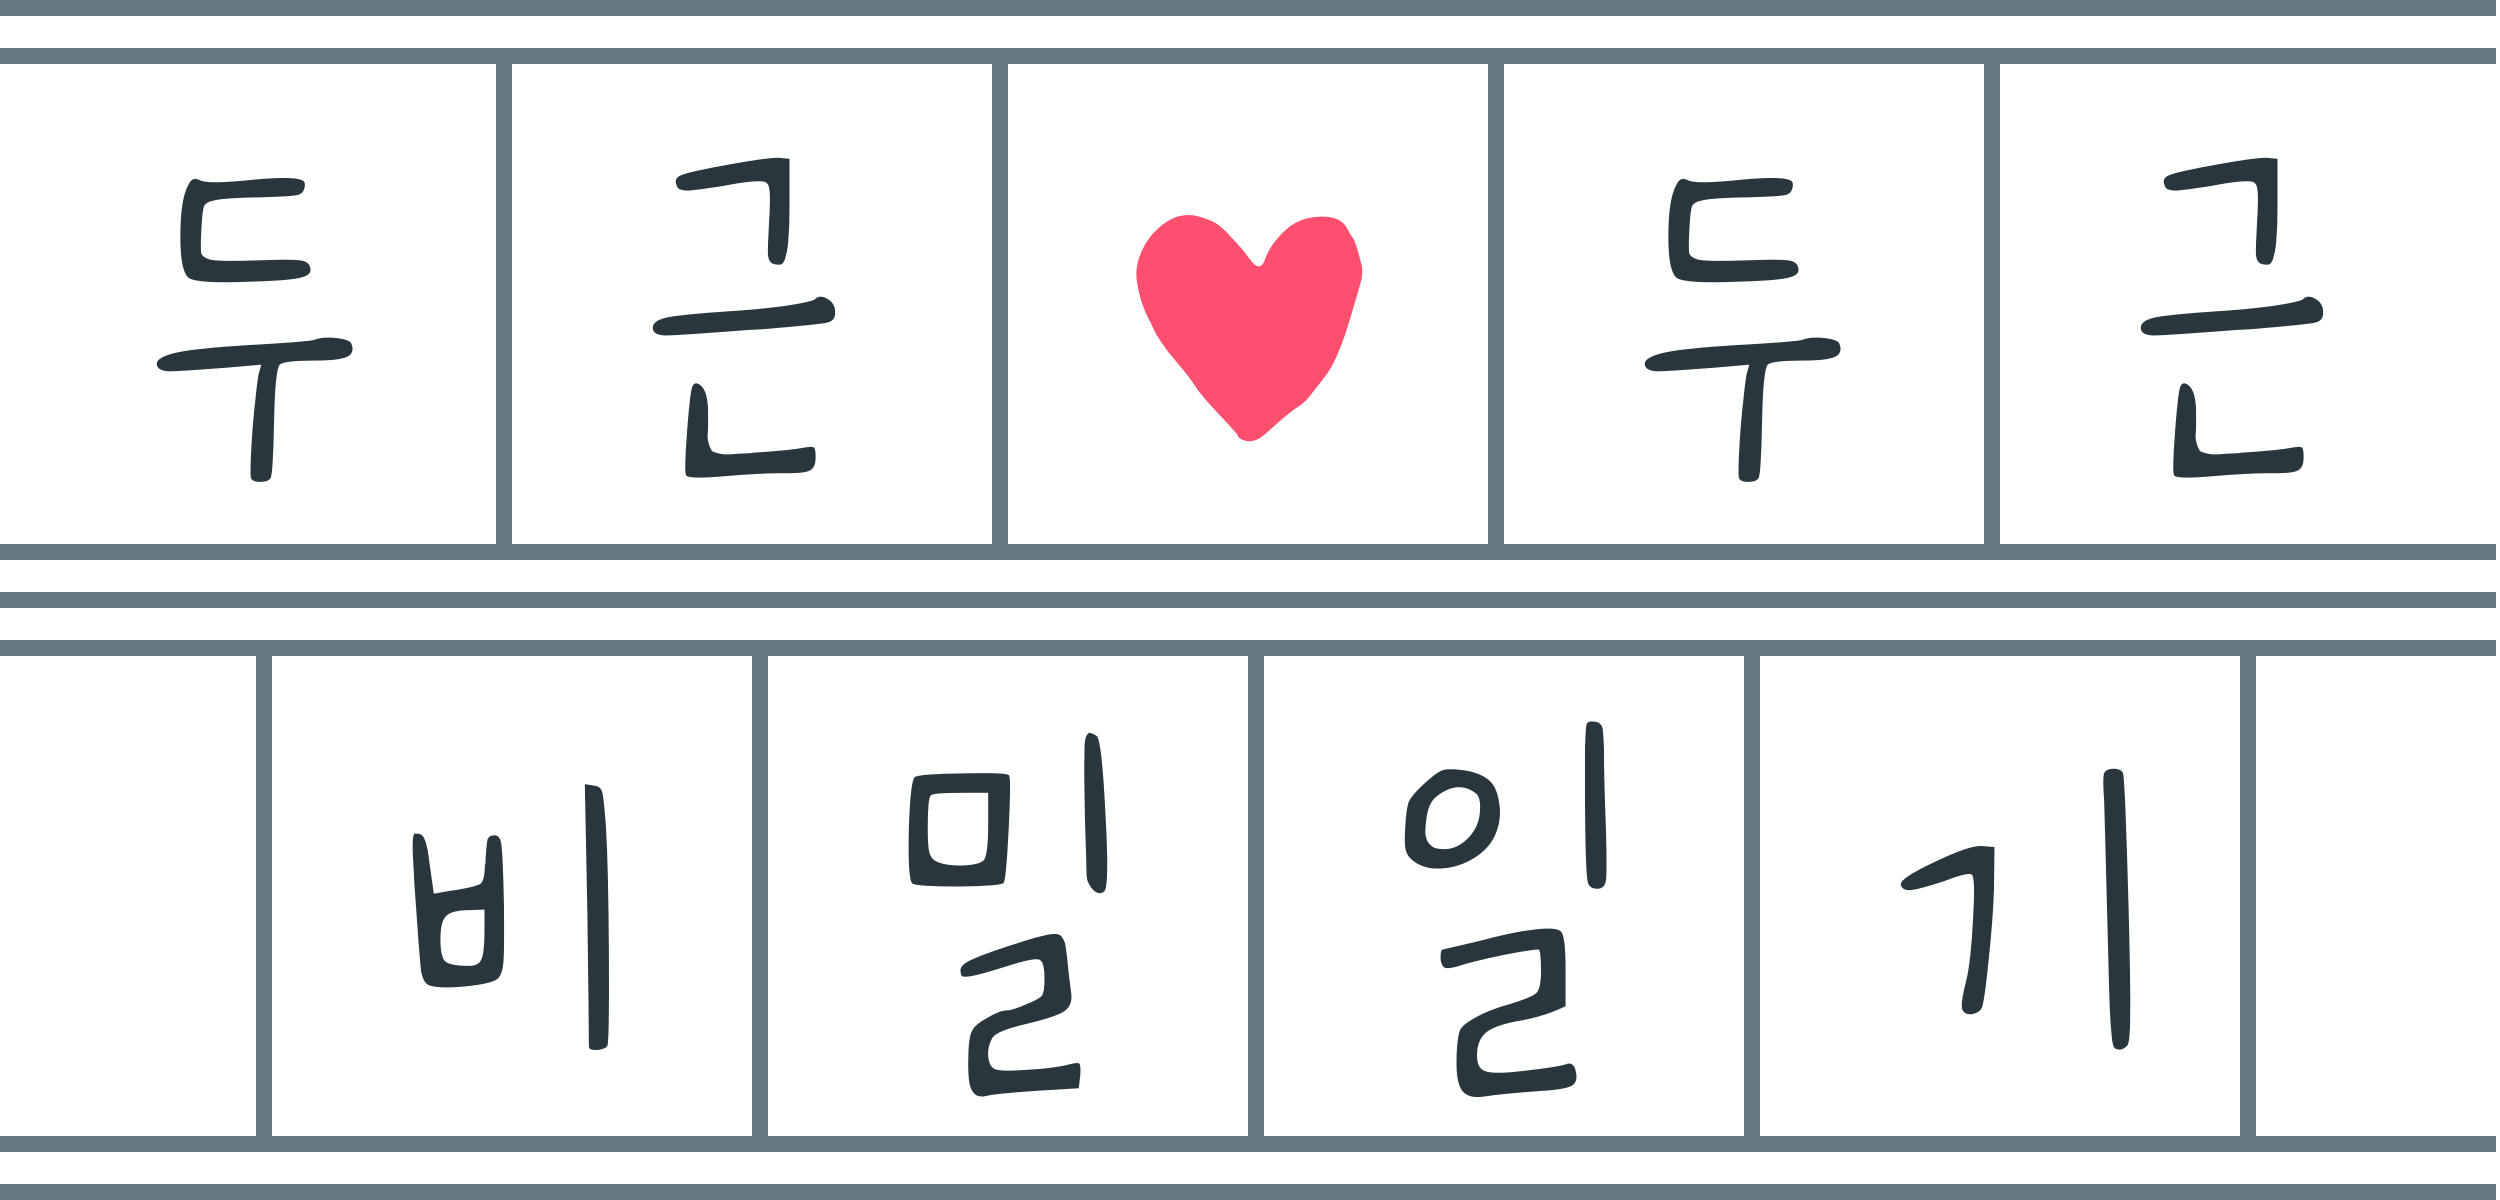 <svg width="250" height="120" viewBox="0 0 250 120" fill="none" xmlns="http://www.w3.org/2000/svg">
<g clip-path="url(#clip0_73192_4236)">
<path d="M210.406 77.338C210.543 77.03 210.85 76.877 211.328 76.877C211.874 76.877 212.198 77.03 212.301 77.338C212.437 77.645 212.625 82.184 212.864 90.957C213 96.282 213.052 99.831 213.017 101.606C213.017 103.381 212.915 104.371 212.71 104.576C212.335 104.951 211.959 105.054 211.584 104.883C211.447 104.849 211.345 104.678 211.277 104.371C211.208 104.064 211.14 103.45 211.072 102.528C211.004 101.606 210.952 100.463 210.918 99.098C210.884 97.698 210.833 95.77 210.765 93.312C210.56 85.154 210.44 80.683 210.406 79.898C210.304 78.498 210.304 77.645 210.406 77.338ZM193.459 86.195C195.883 85.035 197.487 84.506 198.272 84.608L199.449 84.71L199.398 88.909C199.33 90.957 199.159 93.244 198.886 95.77C198.647 98.295 198.425 99.934 198.221 100.685C198.084 101.06 197.76 101.299 197.248 101.402C196.77 101.47 196.446 101.35 196.275 101.043C196.07 100.736 196.19 99.729 196.633 98.022C196.941 96.725 197.163 94.711 197.299 91.981C197.47 89.25 197.436 87.748 197.197 87.475C196.958 87.27 196.002 87.492 194.329 88.141C192.759 88.653 191.684 88.943 191.104 89.011C190.524 89.045 190.182 88.875 190.08 88.499C190.046 88.26 190.285 87.97 190.797 87.629C191.343 87.253 192.23 86.775 193.459 86.195Z" fill="#29363D"/>
<path d="M158.502 74.726C158.537 73.429 158.588 72.661 158.656 72.422C158.758 72.183 159.031 72.098 159.475 72.166C159.748 72.201 159.936 72.286 160.038 72.422C160.175 72.525 160.26 72.747 160.294 73.088C160.329 73.429 160.363 74.027 160.397 74.88C160.397 76.928 160.465 79.676 160.602 83.123C160.67 85.854 160.67 87.475 160.602 87.987C160.533 88.499 160.311 88.789 159.936 88.858C159.356 88.926 158.98 88.755 158.81 88.346C158.571 87.731 158.468 83.192 158.502 74.726ZM142.426 78.362C143.211 77.645 143.774 77.218 144.115 77.082C144.491 76.911 145.105 76.877 145.958 76.979C147.085 77.082 147.989 77.372 148.672 77.85C149.321 78.259 149.73 79.044 149.901 80.205C150.106 81.331 149.986 82.406 149.542 83.43C149.235 84.181 148.706 84.847 147.955 85.427C147.238 85.973 146.453 86.366 145.6 86.605C144.747 86.844 143.893 86.912 143.04 86.81C142.221 86.673 141.555 86.349 141.043 85.837C140.77 85.564 140.599 85.222 140.531 84.813C140.463 84.369 140.463 83.635 140.531 82.611C140.599 81.382 140.719 80.563 140.89 80.154C141.094 79.71 141.606 79.113 142.426 78.362ZM147.648 79.386C146.59 78.532 145.429 78.498 144.166 79.283C143.654 79.59 143.296 79.932 143.091 80.307C142.886 80.649 142.733 81.178 142.63 81.894C142.562 82.441 142.528 82.901 142.528 83.277C142.562 83.652 142.647 83.96 142.784 84.198C142.955 84.437 143.159 84.625 143.398 84.762C143.671 84.864 144.013 84.915 144.422 84.915C145.242 84.915 145.993 84.591 146.675 83.942C147.392 83.26 147.819 82.458 147.955 81.536C148.092 80.444 147.989 79.727 147.648 79.386ZM153.075 93.005C154.782 92.766 155.789 92.817 156.096 93.158C156.403 93.466 156.557 94.694 156.557 96.845V100.634L155.226 101.197C154.338 101.538 153.365 101.811 152.307 102.016C150.566 102.289 149.355 102.682 148.672 103.194C148.023 103.706 147.699 104.491 147.699 105.549C147.699 106.436 147.989 106.965 148.57 107.136C149.184 107.341 150.464 107.324 152.41 107.085C154.799 106.812 156.198 106.59 156.608 106.419C157.052 106.249 157.359 106.419 157.53 106.931C157.769 107.75 157.649 108.297 157.171 108.57C156.727 108.843 155.533 109.03 153.587 109.133C151.266 109.304 149.559 109.474 148.467 109.645C147.443 109.816 146.709 109.645 146.266 109.133C145.856 108.655 145.651 107.716 145.651 106.317C145.651 104.849 145.754 103.791 145.958 103.142C146.061 102.733 146.59 102.272 147.546 101.76C148.501 101.214 149.628 100.77 150.925 100.429C152.461 99.951 153.365 99.576 153.638 99.302C153.946 98.995 154.099 98.261 154.099 97.101C154.099 95.667 154.014 94.95 153.843 94.95C153.536 94.95 152.887 95.036 151.898 95.206C150.908 95.377 149.884 95.582 148.826 95.821C147.802 96.06 147.051 96.248 146.573 96.384C145.378 96.794 144.661 96.913 144.422 96.742C144.354 96.708 144.286 96.623 144.218 96.486C144.149 96.35 144.098 96.196 144.064 96.026C144.064 95.855 144.064 95.701 144.064 95.565C144.064 95.394 144.081 95.258 144.115 95.155C144.149 95.019 144.201 94.95 144.269 94.95C144.303 94.95 145.481 94.677 147.802 94.131C150.089 93.517 151.846 93.141 153.075 93.005Z" fill="#29363D"/>
<path d="M108.442 75.546C108.442 74.931 108.459 74.47 108.493 74.163C108.527 73.856 108.595 73.634 108.698 73.498C108.8 73.327 108.919 73.259 109.056 73.293C109.192 73.327 109.397 73.429 109.67 73.6C110.012 73.873 110.302 76.45 110.541 81.331C110.814 86.178 110.78 88.772 110.438 89.114C110.302 89.25 110.148 89.318 109.978 89.318C109.841 89.318 109.687 89.267 109.517 89.165C109.38 89.062 109.244 88.926 109.107 88.755C108.971 88.55 108.851 88.329 108.749 88.09C108.68 87.817 108.646 87.543 108.646 87.27C108.646 86.622 108.595 84.83 108.493 81.894C108.424 78.686 108.407 76.57 108.442 75.546ZM91.238 88.346C90.931 88.141 90.812 86.366 90.88 83.021C90.982 79.676 91.187 77.901 91.494 77.696C91.836 77.491 93.457 77.372 96.358 77.338C99.294 77.269 100.813 77.338 100.915 77.542C101.052 77.781 101.035 79.608 100.864 83.021C100.693 86.4 100.523 88.158 100.352 88.294C100.181 88.499 98.679 88.619 95.846 88.653C93.047 88.653 91.511 88.55 91.238 88.346ZM96.102 79.283C94.225 79.283 93.218 79.369 93.082 79.539C92.877 79.71 92.774 80.785 92.774 82.765C92.774 83.994 92.826 84.813 92.928 85.222C93.03 85.632 93.235 85.922 93.542 86.093C94.088 86.4 94.942 86.554 96.102 86.554C97.297 86.519 98.048 86.349 98.355 86.042C98.662 85.734 98.816 84.54 98.816 82.458V79.283H96.102ZM102.656 94.029C103.304 93.824 103.799 93.688 104.141 93.619C104.482 93.517 104.823 93.449 105.165 93.414C105.506 93.38 105.745 93.397 105.882 93.466C106.052 93.5 106.189 93.636 106.291 93.875C106.428 94.08 106.513 94.302 106.547 94.541C106.581 94.78 106.632 95.155 106.701 95.667C106.837 97.101 106.974 98.296 107.11 99.251C107.247 100.105 107.008 100.736 106.394 101.146C105.813 101.521 104.516 101.948 102.502 102.426C100.591 102.869 99.499 103.33 99.225 103.808C98.918 104.354 98.782 104.952 98.816 105.6C98.884 106.283 99.089 106.709 99.43 106.88C99.737 107.085 100.83 107.119 102.707 106.982C104.584 106.88 106.018 106.692 107.008 106.419C107.554 106.283 107.861 106.266 107.93 106.368C108.032 106.47 108.066 106.829 108.032 107.443L107.878 108.826L103.629 109.082C100.727 109.286 99.072 109.457 98.662 109.594C98.219 109.696 97.86 109.662 97.587 109.491C97.314 109.321 97.109 108.979 96.973 108.467C96.87 107.989 96.819 107.273 96.819 106.317C96.819 104.576 96.956 103.484 97.229 103.04C97.433 102.63 97.945 102.204 98.765 101.76C99.584 101.282 100.215 101.043 100.659 101.043C101.069 101.043 101.803 100.804 102.861 100.326C103.612 100.019 104.055 99.763 104.192 99.558C104.363 99.32 104.448 98.773 104.448 97.92C104.448 96.725 104.277 96.077 103.936 95.974C103.595 95.804 102.383 96.06 100.301 96.742C97.843 97.528 96.478 97.818 96.205 97.613C96.102 97.51 96.051 97.306 96.051 96.998C96.051 96.623 96.495 96.248 97.382 95.872C98.27 95.462 100.028 94.848 102.656 94.029Z" fill="#29363D"/>
<path d="M59.405 78.566C59.849 78.6 60.122 78.822 60.224 79.232C60.327 79.607 60.446 80.7 60.583 82.509C60.753 85.137 60.855 89.421 60.89 95.36C60.924 101.265 60.873 104.337 60.736 104.576C60.634 104.747 60.429 104.866 60.122 104.934C59.849 105.003 59.575 105.02 59.303 104.986C59.029 104.951 58.893 104.849 58.893 104.678C58.893 103.791 58.842 99.388 58.739 91.469L58.483 78.413L59.405 78.566ZM41.383 87.219C41.212 84.796 41.229 83.516 41.434 83.379C41.502 83.345 41.639 83.345 41.843 83.379C42.151 83.413 42.372 83.635 42.509 84.045C42.679 84.454 42.833 85.257 42.97 86.451L43.379 89.37L44.813 89.114C44.983 89.079 45.222 89.045 45.53 89.011C46.997 88.772 47.851 88.55 48.09 88.346C48.329 88.141 48.465 87.526 48.499 86.502C48.533 86.434 48.55 86.383 48.55 86.349C48.55 86.281 48.55 86.229 48.55 86.195C48.55 86.127 48.55 86.059 48.55 85.99C48.619 84.898 48.687 84.215 48.755 83.942C48.858 83.669 49.097 83.533 49.472 83.533C49.847 83.533 50.069 83.857 50.138 84.506C50.24 85.154 50.325 87.117 50.394 90.394C50.428 93.5 50.411 95.445 50.343 96.23C50.274 97.015 50.087 97.562 49.779 97.869C49.37 98.21 48.294 98.466 46.554 98.637C44.847 98.807 43.635 98.773 42.919 98.534C42.509 98.364 42.236 97.869 42.099 97.05C41.997 96.196 41.775 93.295 41.434 88.346C41.4 87.834 41.383 87.458 41.383 87.219ZM47.168 91.008C46.246 91.008 45.581 91.093 45.171 91.264C44.762 91.4 44.471 91.674 44.301 92.083C44.13 92.459 44.045 93.073 44.045 93.926C44.045 95.087 44.199 95.821 44.506 96.128C44.847 96.435 45.649 96.589 46.912 96.589C47.561 96.589 47.97 96.367 48.141 95.923C48.346 95.479 48.448 94.541 48.448 93.107V90.957L47.168 91.008Z" fill="#29363D"/>
<path d="M221.709 16.448C224.337 15.97 226.01 15.748 226.726 15.782L227.75 15.885V20.698C227.75 21.96 227.716 22.968 227.648 23.718C227.614 24.469 227.529 25.084 227.392 25.562C227.29 26.04 227.136 26.33 226.931 26.432C226.726 26.5 226.453 26.483 226.112 26.381C225.839 26.278 225.668 26.005 225.6 25.562C225.566 25.084 225.6 24.009 225.702 22.336C225.805 20.629 225.822 19.537 225.754 19.059C225.72 18.581 225.566 18.291 225.293 18.189C224.747 18.018 223.245 18.172 220.787 18.65C219.217 18.889 218.159 19.025 217.613 19.059C217.101 19.059 216.76 18.974 216.589 18.803C216.248 18.223 216.316 17.813 216.794 17.574C217.374 17.301 219.012 16.926 221.709 16.448ZM230.31 29.914C230.618 29.606 231.01 29.589 231.488 29.862C231.966 30.101 232.239 30.494 232.307 31.04C232.307 31.074 232.307 31.108 232.307 31.142C232.376 31.757 232.102 32.132 231.488 32.269C230.874 32.405 228.672 32.627 224.883 32.934C224.371 32.968 223.979 32.986 223.706 32.986C218.961 33.361 216.162 33.549 215.309 33.549C214.49 33.515 214.08 33.259 214.08 32.781C214.08 32.303 214.541 31.962 215.462 31.757C216.384 31.552 218.398 31.347 221.504 31.142C223.689 31.006 225.651 30.818 227.392 30.579C229.167 30.306 230.14 30.084 230.31 29.914ZM218.074 38.566C218.278 38.225 218.586 38.259 218.995 38.669C219.439 39.147 219.644 40.154 219.61 41.69C219.61 41.792 219.61 41.928 219.61 42.099C219.61 42.816 219.593 43.311 219.558 43.584C219.558 43.857 219.61 44.164 219.712 44.506C219.849 44.847 219.951 45.052 220.019 45.12C220.122 45.188 220.378 45.274 220.787 45.376C221.197 45.444 221.572 45.461 221.914 45.427C222.255 45.393 222.835 45.359 223.654 45.325C223.859 45.325 224.013 45.308 224.115 45.274C226.709 45.103 228.416 44.932 229.235 44.762C229.781 44.659 230.106 44.659 230.208 44.762C230.31 44.864 230.362 45.188 230.362 45.734C230.362 46.451 230.157 46.895 229.747 47.066C229.338 47.27 228.382 47.356 226.88 47.322C225.446 47.322 223.552 47.424 221.197 47.629C218.773 47.834 217.51 47.8 217.408 47.526C217.272 47.288 217.306 45.803 217.51 43.072C217.715 40.341 217.903 38.84 218.074 38.566Z" fill="#29363D"/>
<path d="M167.398 19.008C167.637 18.428 167.842 18.086 168.013 17.984C168.184 17.847 168.457 17.864 168.832 18.035C169.344 18.308 171.068 18.291 174.003 17.984C177.178 17.677 178.918 17.745 179.226 18.189C179.328 18.394 179.311 18.667 179.174 19.008C179.106 19.213 178.936 19.366 178.662 19.469C178.424 19.537 178.031 19.588 177.485 19.622C176.973 19.657 176.205 19.691 175.181 19.725C172.587 19.759 170.948 19.861 170.266 20.032C169.685 20.134 169.327 20.339 169.19 20.646C169.088 20.919 169.003 21.704 168.934 23.002C168.866 24.299 168.866 25.084 168.934 25.357C169.037 25.63 169.344 25.835 169.856 25.971C170.436 26.108 172.177 26.125 175.078 26.022C176.922 25.954 178.116 25.954 178.662 26.022C179.209 26.056 179.567 26.227 179.738 26.534C180.045 27.149 179.755 27.558 178.867 27.763C178.082 27.968 176.358 28.105 173.696 28.173C170.317 28.309 168.32 28.19 167.706 27.814C167.125 27.405 166.835 26.039 166.835 23.718C166.835 21.568 167.023 19.998 167.398 19.008ZM180.301 33.958C180.881 33.754 181.598 33.702 182.451 33.805C183.339 33.907 183.834 34.095 183.936 34.368C184.107 34.778 184.09 35.119 183.885 35.392C183.714 35.631 183.322 35.802 182.707 35.904C182.127 36.006 181.308 36.058 180.25 36.058C178.236 36.058 177.075 36.194 176.768 36.467C176.461 36.809 176.273 38.737 176.205 42.253C176.137 45.734 176.017 47.595 175.846 47.834C175.676 48.072 175.334 48.192 174.822 48.192C174.345 48.192 174.037 48.072 173.901 47.834C173.833 47.731 173.833 46.929 173.901 45.427C173.969 43.925 174.089 42.338 174.259 40.666C174.43 38.993 174.566 37.901 174.669 37.389L174.925 36.467L171.392 36.774C168.32 37.013 166.426 37.133 165.709 37.133C164.992 37.099 164.582 36.894 164.48 36.518C164.446 36.245 164.565 36.023 164.838 35.853C165.112 35.648 165.606 35.46 166.323 35.29C167.04 35.119 167.962 34.982 169.088 34.88C170.249 34.743 171.699 34.624 173.44 34.522C177.809 34.283 180.096 34.095 180.301 33.958Z" fill="#29363D"/>
<path d="M117.901 21.619C118.413 21.517 118.822 21.483 119.13 21.517C119.437 21.517 119.915 21.636 120.563 21.875C120.905 21.978 121.195 22.097 121.434 22.234C121.673 22.37 121.912 22.541 122.15 22.746C122.389 22.95 122.68 23.241 123.021 23.616C123.874 24.503 124.506 25.237 124.915 25.818C125.257 26.33 125.564 26.603 125.837 26.637C126.144 26.637 126.366 26.398 126.502 25.92C126.844 24.964 127.492 24.026 128.448 23.104C129.404 22.182 130.581 21.705 131.981 21.67C133.38 21.602 134.302 22.012 134.746 22.899C134.95 23.309 135.138 23.616 135.309 23.821C135.514 24.128 135.804 25.05 136.179 26.586C136.282 27.2 136.213 27.866 135.974 28.582C135.804 29.129 135.514 30.118 135.104 31.552C134.217 34.624 133.312 36.706 132.39 37.798C132.083 38.208 131.657 38.754 131.11 39.437C130.735 39.949 130.308 40.358 129.83 40.666C129.25 41.007 128.158 41.911 126.554 43.379C125.734 44.096 124.984 44.301 124.301 43.994C123.96 43.857 123.789 43.721 123.789 43.584C123.789 43.482 123.174 42.782 121.946 41.485C120.717 40.188 119.932 39.266 119.59 38.72C119.215 38.106 118.601 37.303 117.747 36.314C117.338 35.802 117.013 35.409 116.774 35.136C116.57 34.863 116.365 34.573 116.16 34.266C115.955 33.958 115.768 33.668 115.597 33.395C115.46 33.122 115.273 32.73 115.034 32.218C114.283 30.818 113.822 29.35 113.651 27.814C113.583 26.995 113.737 26.142 114.112 25.254C114.488 24.367 115.017 23.599 115.699 22.95C116.416 22.268 117.15 21.824 117.901 21.619Z" fill="#FF4F6E"/>
<path d="M72.909 16.448C75.537 15.97 77.21 15.748 77.926 15.782L78.95 15.885V20.698C78.95 21.96 78.916 22.968 78.848 23.718C78.814 24.469 78.729 25.084 78.592 25.562C78.49 26.04 78.336 26.33 78.131 26.432C77.926 26.5 77.653 26.483 77.312 26.381C77.039 26.278 76.868 26.005 76.8 25.562C76.766 25.084 76.8 24.009 76.902 22.336C77.005 20.629 77.022 19.537 76.954 19.059C76.919 18.581 76.766 18.291 76.493 18.189C75.947 18.018 74.445 18.172 71.987 18.65C70.417 18.889 69.359 19.025 68.813 19.059C68.301 19.059 67.96 18.974 67.789 18.803C67.448 18.223 67.516 17.813 67.994 17.574C68.574 17.301 70.212 16.926 72.909 16.448ZM81.51 29.914C81.818 29.606 82.21 29.589 82.688 29.862C83.166 30.101 83.439 30.494 83.507 31.04C83.507 31.074 83.507 31.108 83.507 31.142C83.576 31.757 83.302 32.132 82.688 32.269C82.074 32.405 79.872 32.627 76.083 32.934C75.571 32.968 75.179 32.986 74.906 32.986C70.161 33.361 67.362 33.549 66.509 33.549C65.69 33.515 65.28 33.259 65.28 32.781C65.28 32.303 65.741 31.962 66.662 31.757C67.584 31.552 69.598 31.347 72.704 31.142C74.889 31.006 76.851 30.818 78.592 30.579C80.367 30.306 81.34 30.084 81.51 29.914ZM69.274 38.566C69.478 38.225 69.786 38.259 70.195 38.669C70.639 39.147 70.844 40.154 70.81 41.69C70.81 41.792 70.81 41.928 70.81 42.099C70.81 42.816 70.793 43.311 70.758 43.584C70.758 43.857 70.81 44.164 70.912 44.506C71.049 44.847 71.151 45.052 71.219 45.12C71.322 45.188 71.578 45.274 71.987 45.376C72.397 45.444 72.772 45.461 73.114 45.427C73.455 45.393 74.035 45.359 74.854 45.325C75.059 45.325 75.213 45.308 75.315 45.274C77.909 45.103 79.616 44.932 80.435 44.762C80.981 44.659 81.306 44.659 81.408 44.762C81.51 44.864 81.562 45.188 81.562 45.734C81.562 46.451 81.357 46.895 80.947 47.066C80.538 47.27 79.582 47.356 78.08 47.322C76.646 47.322 74.752 47.424 72.397 47.629C69.973 47.834 68.71 47.8 68.608 47.526C68.472 47.288 68.506 45.803 68.71 43.072C68.915 40.341 69.103 38.84 69.274 38.566Z" fill="#29363D"/>
<path d="M18.598 19.008C18.837 18.428 19.042 18.086 19.213 17.984C19.384 17.847 19.657 17.864 20.032 18.035C20.544 18.308 22.268 18.291 25.203 17.984C28.378 17.677 30.118 17.745 30.426 18.189C30.528 18.394 30.511 18.667 30.374 19.008C30.306 19.213 30.136 19.366 29.862 19.469C29.623 19.537 29.231 19.588 28.685 19.622C28.173 19.657 27.405 19.691 26.381 19.725C23.787 19.759 22.148 19.861 21.466 20.032C20.885 20.134 20.527 20.339 20.39 20.646C20.288 20.919 20.203 21.704 20.134 23.002C20.066 24.299 20.066 25.084 20.134 25.357C20.237 25.63 20.544 25.835 21.056 25.971C21.636 26.108 23.377 26.125 26.278 26.022C28.122 25.954 29.316 25.954 29.862 26.022C30.409 26.056 30.767 26.227 30.938 26.534C31.245 27.149 30.955 27.558 30.067 27.763C29.282 27.968 27.558 28.105 24.896 28.173C21.517 28.309 19.52 28.19 18.906 27.814C18.325 27.405 18.035 26.039 18.035 23.718C18.035 21.568 18.223 19.998 18.598 19.008ZM31.501 33.958C32.081 33.754 32.798 33.702 33.651 33.805C34.539 33.907 35.034 34.095 35.136 34.368C35.307 34.778 35.29 35.119 35.085 35.392C34.914 35.631 34.522 35.802 33.907 35.904C33.327 36.006 32.508 36.058 31.45 36.058C29.436 36.058 28.275 36.194 27.968 36.467C27.661 36.809 27.473 38.737 27.405 42.253C27.337 45.734 27.217 47.595 27.046 47.834C26.876 48.072 26.534 48.192 26.022 48.192C25.544 48.192 25.237 48.072 25.101 47.834C25.032 47.731 25.032 46.929 25.101 45.427C25.169 43.925 25.288 42.338 25.459 40.666C25.63 38.993 25.766 37.901 25.869 37.389L26.125 36.467L22.592 36.774C19.52 37.013 17.626 37.133 16.909 37.133C16.192 37.099 15.782 36.894 15.68 36.518C15.646 36.245 15.765 36.023 16.038 35.853C16.311 35.648 16.806 35.46 17.523 35.29C18.24 35.119 19.162 34.982 20.288 34.88C21.448 34.743 22.899 34.624 24.64 34.522C29.009 34.283 31.296 34.095 31.501 33.958Z" fill="#29363D"/>
<path fill-rule="evenodd" clip-rule="evenodd" d="M0 56H51.2V4.8H0V6.4H49.6V54.4H0V56Z" fill="#677880"/>
<path fill-rule="evenodd" clip-rule="evenodd" d="M99.2 6.4H51.2V54.4H99.2V6.4ZM49.6 4.8V56H100.8V4.8H49.6Z" fill="#677880"/>
<path fill-rule="evenodd" clip-rule="evenodd" d="M148.8 6.4H100.8V54.4H148.8V6.4ZM99.2 4.8V56H150.4V4.8H99.2Z" fill="#677880"/>
<path fill-rule="evenodd" clip-rule="evenodd" d="M198.4 6.4H150.4V54.4H198.4V6.4ZM148.8 4.8V56H200V4.8H148.8Z" fill="#677880"/>
<path fill-rule="evenodd" clip-rule="evenodd" d="M249.6 4.8H198.4V56H249.6V54.4H200V6.4H249.6V4.8Z" fill="#677880"/>
<path fill-rule="evenodd" clip-rule="evenodd" d="M25.6 65.6H-22.4V113.6H25.6V65.6ZM-24 64V115.2H27.2V64H-24Z" fill="#677880"/>
<path fill-rule="evenodd" clip-rule="evenodd" d="M75.2 65.6H27.2V113.6H75.2V65.6ZM25.6 64V115.2H76.8V64H25.6Z" fill="#677880"/>
<path fill-rule="evenodd" clip-rule="evenodd" d="M124.8 65.6H76.8V113.6H124.8V65.6ZM75.2 64V115.2H126.4V64H75.2Z" fill="#677880"/>
<path fill-rule="evenodd" clip-rule="evenodd" d="M174.4 65.6H126.4V113.6H174.4V65.6ZM124.8 64V115.2H176V64H124.8Z" fill="#677880"/>
<path fill-rule="evenodd" clip-rule="evenodd" d="M224 65.6H176V113.6H224V65.6ZM174.4 64V115.2H225.6V64H174.4Z" fill="#677880"/>
<path fill-rule="evenodd" clip-rule="evenodd" d="M273.6 65.6H225.6V113.6H273.6V65.6ZM224 64V115.2H275.2V64H224Z" fill="#677880"/>
<path fill-rule="evenodd" clip-rule="evenodd" d="M249.6 1.6H0V0H249.6V1.6ZM249.6 6.4H0V4.8H249.6V6.4Z" fill="#677880"/>
<path fill-rule="evenodd" clip-rule="evenodd" d="M249.6 115.2H0V113.6H249.6V115.2ZM249.6 120H0V118.4H249.6V120Z" fill="#677880"/>
<path fill-rule="evenodd" clip-rule="evenodd" d="M249.6 56H0V54.4H249.6V56ZM249.6 60.8H0V59.2H249.6V60.8ZM249.6 65.6H0V64H249.6V65.6Z" fill="#677880"/>
</g>
<defs>
<clipPath id="clip0_73192_4236">
<rect width="249.6" height="120" fill="white"/>
</clipPath>
</defs>
</svg>
